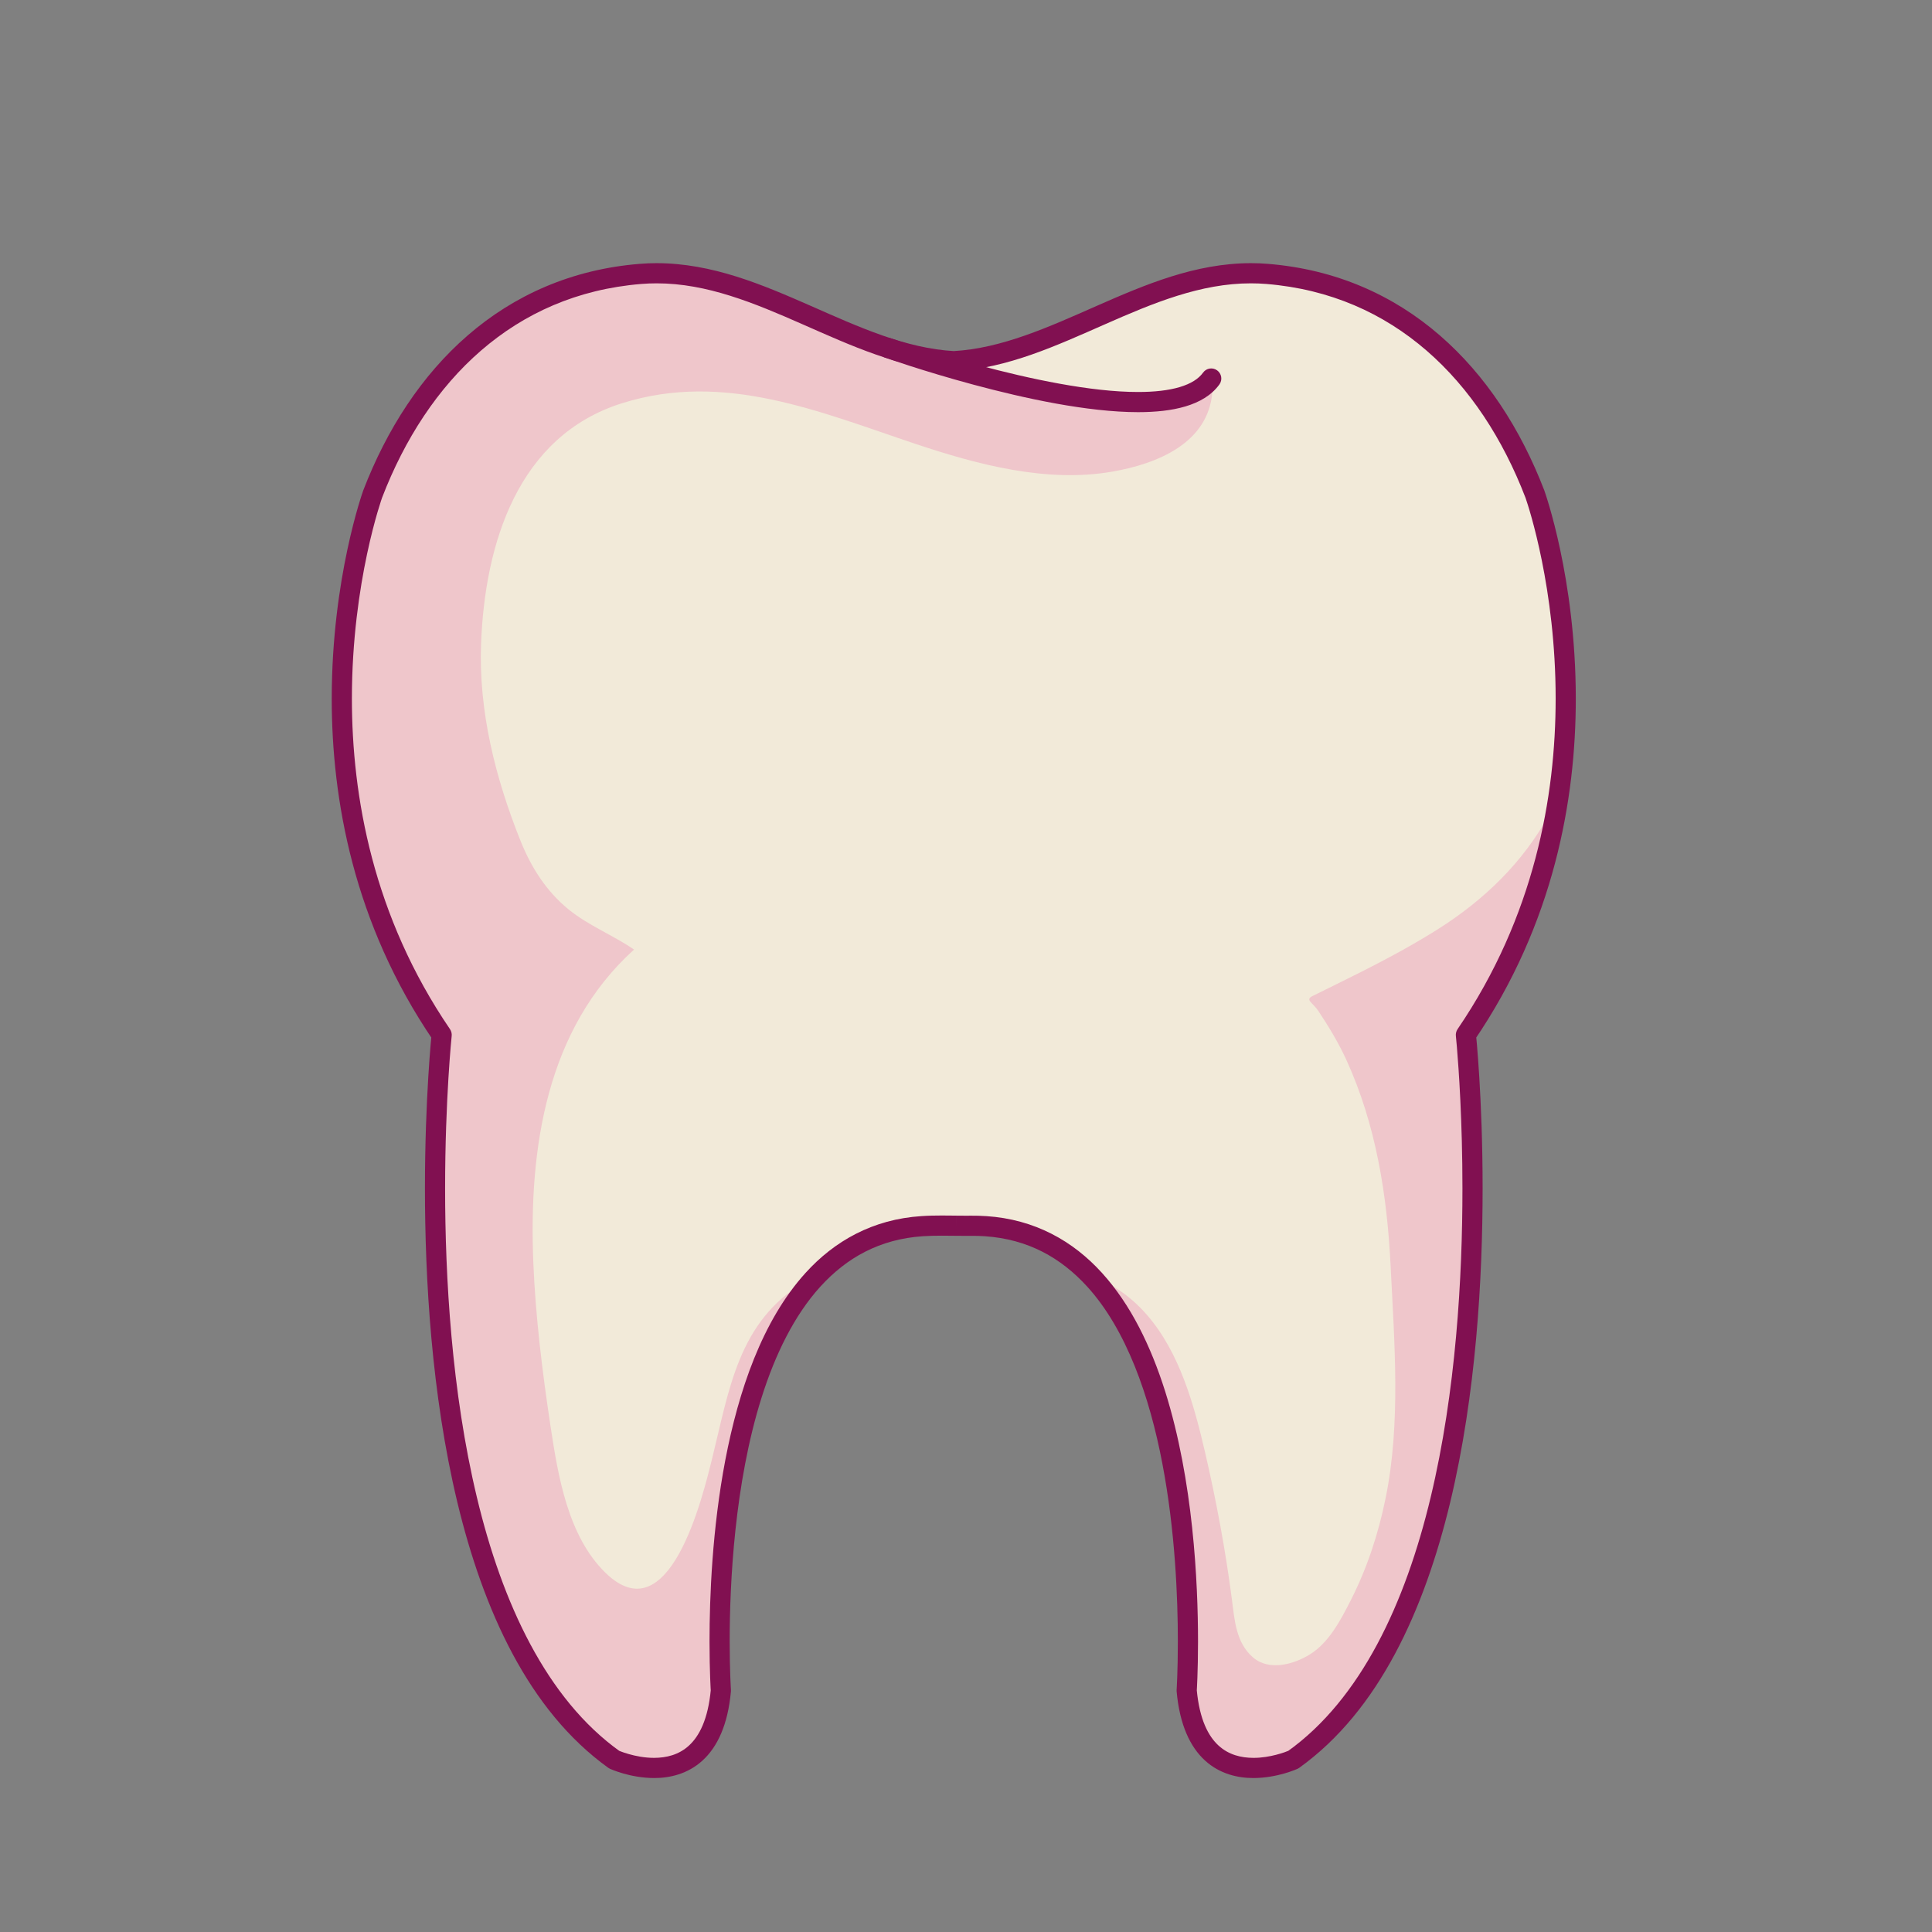 <?xml version="1.0" encoding="UTF-8" standalone="no"?>
<!-- Created with Inkscape (http://www.inkscape.org/) -->

<svg
   xmlns:dc="http://purl.org/dc/elements/1.1/"
   xmlns:cc="http://creativecommons.org/ns#"
   xmlns:rdf="http://www.w3.org/1999/02/22-rdf-syntax-ns#"
   xmlns:svg="http://www.w3.org/2000/svg"
   xmlns="http://www.w3.org/2000/svg"
   xmlns:sodipodi="http://sodipodi.sourceforge.net/DTD/sodipodi-0.dtd"
   xmlns:inkscape="http://www.inkscape.org/namespaces/inkscape"
   width="33.525mm"
   height="33.526mm"
   viewBox="0 0 33.525 33.526"
   version="1.1"
   id="svg1115"
   shape-rendering="geometricPrecision"
   inkscape:version="0.92.5 (0.92.5+68)"
   sodipodi:docname="tooth1.svg">
  <rect x="0" y="0" width="33.525" height="33.526" fill="#808080" stroke="none"/>
  <defs
     id="defs1109" />
  <sodipodi:namedview
     id="base"
     pagecolor="#ffffff"
     bordercolor="#666666"
     borderopacity="1.0"
     inkscape:pageopacity="0.0"
     inkscape:pageshadow="2"
     inkscape:zoom="0.98994949"
     inkscape:cx="-421.86832"
     inkscape:cy="-156.64333"
     inkscape:document-units="mm"
     inkscape:current-layer="g1101"
     showgrid="false"
     fit-margin-top="0"
     fit-margin-left="0"
     fit-margin-right="0"
     fit-margin-bottom="0"
     inkscape:window-width="1920"
     inkscape:window-height="1029"
     inkscape:window-x="0"
     inkscape:window-y="25"
     inkscape:window-maximized="1" />
  <g
     inkscape:label="Layer 1"
     inkscape:groupmode="layer"
     id="layer1"
     transform="translate(-49.005,-73.862)">
    <g
       transform="matrix(0.035,0,0,-0.035,38.731,210.928)"
       id="g1101">
      <path
         inkscape:connector-curvature="0"
         id="path74"
         style="fill:#f2ead9;fill-opacity:1;fill-rule:nonzero;stroke:none"
         d="m 767.809,3308.48 c 1.695,-0.02 3.382,-0.04 5.074,-0.03 3.086,0.01 6.18,0.03 9.246,-0.2 114.559,-7.6 99.758,-230.23 99.758,-230.23 5.101,-55.87 52.871,-34.26 52.871,-34.26 114.612,82.02 85.562,359.35 85.562,359.35 85.56,125.49 34.21,268.07 34.21,268.08 -22.92,59.63 -67.374,103.85 -132.71,109.18 -56.101,4.57 -102.25,-40.28 -155.41,-43.27 -53.168,2.99 -99.301,47.84 -155.394,43.27 -65.352,-5.33 -109.801,-49.55 -132.723,-109.18 0,-0.01 -51.352,-142.59 34.219,-268.08 0,0 -29.043,-277.33 85.547,-359.35 0,0 47.769,-21.61 52.879,34.26 0,0 -14.801,222.63 99.75,230.23 5.703,0.39 11.417,0.28 17.121,0.23" />
      <path
         inkscape:connector-curvature="0"
         id="path76"
         style="fill:#efc6cb;fill-opacity:1;fill-rule:nonzero;stroke:none"
         d="m 698.469,3283.66 c -2.114,-1 -4.172,-2.05 -6.184,-3.25 -32.781,-19.35 -37.234,-53.37 -45.683,-87.36 -4.766,-19.18 -21.207,-87.66 -52.989,-56.53 -18.554,18.18 -23.41,47.98 -27.129,72.55 -4.05,26.85 -7.429,54.12 -8.535,81.25 -2.289,56.29 6.336,115.61 49.938,155.07 -10.461,7.18 -22.535,11.86 -32.391,19.86 -11.066,8.99 -18.594,20.84 -23.887,34.05 -12.41,30.97 -20.839,64.19 -19.558,97.76 1.871,49.25 18.027,102.96 70.019,119.24 50.696,15.88 97.825,-4.3 145.41,-20.22 30.743,-10.27 64.942,-19.41 97.543,-13.73 22.735,3.95 47.457,14.31 49.555,39.25 -21.558,-11.26 -50.113,-9.9 -73.113,-5.84 -18.731,3.3 -39.973,9.03 -55.391,21.37 -53.027,3.17 -99.094,47.8 -155.058,43.24 -65.352,-5.33 -109.801,-49.55 -132.723,-109.18 0,-0.01 -51.352,-142.59 34.219,-268.08 0,0 -29.043,-277.33 85.547,-359.35 0,0 47.769,-21.61 52.879,34.26 0,0 -9.708,146.12 47.531,205.64" />
      <path
         inkscape:connector-curvature="0"
         id="path78"
         style="fill:#efc6cb;fill-opacity:1;fill-rule:nonzero;stroke:none"
         d="m 1066.38,3522.51 c -1.36,-3.3 -2.84,-6.54 -4.55,-9.72 -12.94,-24 -32.5,-42.84 -55.45,-57.34 -16.181,-10.21 -33.189,-18.84 -50.325,-27.28 -3.926,-1.95 -7.871,-3.86 -11.797,-5.82 -3.82,-1.9 0.097,-3.21 2.82,-7.28 5.149,-7.75 10.012,-15.74 13.899,-24.22 14.808,-32.33 20.285,-67.28 22.027,-102.58 1.855,-37.73 5.117,-77.66 -2.508,-114.92 -3.601,-17.67 -9.113,-34.54 -17.289,-50.62 -4.887,-9.61 -10.773,-20.97 -20.312,-26.84 -7.957,-4.9 -20.2,-8.37 -28.239,-1.35 -8.328,7.3 -9.011,18.26 -10.355,28.65 -3.145,24.27 -7.758,49.01 -13.285,72.86 -5.496,23.67 -12.625,49.67 -28.985,68.39 -8.086,9.24 -17.418,15.42 -27.59,19.13 57.129,-59.58 47.446,-205.55 47.446,-205.55 5.101,-55.87 52.871,-34.26 52.871,-34.26 114.612,82.02 85.562,359.35 85.562,359.35 27.12,39.78 40.46,81.27 46.06,119.4" />
      <path
         inkscape:connector-curvature="0"
         id="path80"
         style="fill:#811051;fill-opacity:1;fill-rule:nonzero;stroke:none"
         d="m 767.809,3308.48 -0.059,-5 c 1.383,-0.02 2.781,-0.03 4.199,-0.03 h 0.934 l 2.199,0.01 c 2.313,0 4.535,-0.03 6.672,-0.19 h 0.043 c 21.441,-1.47 37.691,-10.67 50.719,-24.93 19.5,-21.38 30.996,-54.56 37.32,-87.85 6.355,-33.27 7.672,-66.54 7.668,-88.09 0,-7.42 -0.152,-13.46 -0.309,-17.63 -0.152,-4.16 -0.3,-6.41 -0.3,-6.42 l 0.007,-0.78 c 1.493,-16.53 6.703,-27.52 14.071,-34.24 7.363,-6.73 16.34,-8.69 24.023,-8.68 11.934,0.04 21.465,4.43 21.817,4.56 l 0.851,0.49 c 39.594,28.41 62.024,78.28 74.896,131.78 12.84,53.56 16.03,111.07 16.04,155.48 0,45.01 -3.3,76.54 -3.31,76.67 l -4.97,-0.52 4.13,-2.82 c 39.59,58.07 50.36,119.72 50.35,169.52 -0.01,59.81 -15.45,102.72 -15.57,103.08 l -0.03,0.1 c -11.7,30.43 -28.96,57.11 -51.85,76.93 -22.87,19.83 -51.42,32.7 -85.123,35.43 -2.856,0.24 -5.688,0.35 -8.497,0.35 -27.585,-0.03 -52.417,-10.62 -76.398,-21.16 -23.996,-10.59 -47.195,-21.13 -71.203,-22.45 l 0.281,-4.99 0.278,4.99 c -24.012,1.32 -47.211,11.86 -71.208,22.45 -23.976,10.53 -48.804,21.13 -76.382,21.16 -2.805,0 -5.637,-0.11 -8.496,-0.35 -33.704,-2.73 -62.258,-15.6 -85.133,-35.43 -22.891,-19.82 -40.145,-46.5 -51.848,-76.93 l -0.035,-0.1 c -0.117,-0.36 -15.566,-43.27 -15.574,-103.07 -0.008,-49.8 10.761,-111.46 50.363,-169.53 l 4.137,2.82 -4.977,0.52 c -0.012,-0.13 -3.312,-31.66 -3.312,-76.67 0.004,-44.41 3.195,-101.92 16.035,-155.48 12.871,-53.5 35.301,-103.36 74.887,-131.78 l 0.847,-0.49 c 0.356,-0.13 9.883,-4.52 21.824,-4.56 7.676,-0.02 16.661,1.95 24.024,8.68 7.367,6.72 12.578,17.71 14.078,34.23 l 0.008,0.79 c 0,0.01 -0.153,2.26 -0.305,6.42 -0.156,4.17 -0.312,10.2 -0.312,17.62 -0.012,28.72 2.363,78.33 15.82,120.91 6.711,21.29 16.187,40.76 29.172,55.03 13.023,14.27 29.273,23.47 50.719,24.94 3.113,0.21 6.269,0.27 9.48,0.27 2.391,0 4.809,-0.03 7.25,-0.06 l 0.059,5 0.05,5 c -2.433,0.02 -4.882,0.06 -7.359,0.06 -3.332,0 -6.719,-0.06 -10.152,-0.3 -24.067,-1.56 -43.118,-12.35 -57.45,-28.18 -21.535,-23.78 -33.175,-58.5 -39.742,-92.7 -6.527,-34.22 -7.84,-68.01 -7.843,-89.97 0,-15.12 0.628,-24.61 0.632,-24.7 l 4.993,0.33 -4.981,0.46 c -1.391,-14.97 -5.84,-23.17 -10.863,-27.76 -5.028,-4.59 -11.16,-6.05 -17.278,-6.07 -4.691,0 -9.218,0.92 -12.511,1.87 -1.649,0.46 -2.989,0.93 -3.895,1.28 l -1.015,0.4 -0.278,0.12 -2.058,-4.56 2.906,4.07 c -36.461,26.01 -58.449,73.58 -70.985,125.98 -12.562,52.36 -15.765,109.23 -15.761,153.15 0,22.26 0.82,41.2 1.636,54.56 0.407,6.68 0.817,11.96 1.122,15.56 0.304,3.61 0.503,5.5 0.503,5.51 0.122,1.17 -0.179,2.36 -0.839,3.34 -38.192,56 -48.625,115.48 -48.633,163.89 0,29.04 3.769,54.04 7.531,71.75 1.883,8.85 3.762,15.88 5.16,20.66 0.703,2.4 1.281,4.24 1.688,5.47 l 0.461,1.38 0.117,0.33 0.027,0.08 v 0.01 l -4.699,1.69 4.664,-1.79 c 11.223,29.19 27.656,54.44 49.059,72.96 21.418,18.53 47.761,30.43 79.406,33.03 2.57,0.21 5.129,0.31 7.676,0.31 24.914,0.02 48.449,-9.76 72.355,-20.31 23.891,-10.49 48.098,-21.75 74.676,-23.28 h 0.562 c 26.567,1.53 50.778,12.79 74.668,23.28 23.911,10.55 47.45,20.33 72.371,20.31 2.543,0 5.102,-0.1 7.684,-0.31 31.637,-2.6 57.977,-14.5 79.396,-33.03 21.4,-18.52 37.83,-43.76 49.05,-72.96 l 4.67,1.79 -4.7,-1.69 0.14,-0.42 c 1.57,-4.54 14.84,-44.82 14.84,-99.27 -0.01,-48.41 -10.44,-107.89 -48.63,-163.88 -0.66,-0.98 -0.96,-2.17 -0.84,-3.34 0,-0.01 0.2,-1.9 0.51,-5.5 0.91,-10.82 2.75,-36.74 2.75,-70.13 0.01,-43.92 -3.2,-100.8 -15.76,-153.15 -12.539,-52.4 -34.531,-99.97 -70.992,-125.98 l 2.91,-4.07 -2.063,4.56 -0.277,-0.12 c -1.535,-0.66 -9.199,-3.57 -17.422,-3.55 -6.117,0.02 -12.258,1.49 -17.281,6.07 -5.02,4.58 -9.469,12.78 -10.852,27.75 l -4.976,-0.45 4.988,-0.33 c 0.004,0.09 0.629,9.59 0.629,24.71 -0.016,29.28 -2.313,79.58 -16.281,123.92 -7.008,22.16 -16.938,42.91 -31.309,58.74 -14.328,15.83 -33.383,26.62 -57.457,28.19 l 0.043,-0.01 c -2.551,0.19 -5.027,0.22 -7.418,0.22 l -2.219,-0.01 h -0.914 c -1.347,0 -2.707,0.01 -4.086,0.03 l -0.054,-5" />
      <path
         inkscape:connector-curvature="0"
         id="path82"
         style="fill:#811051;fill-opacity:1;fill-rule:nonzero;stroke:none"
         d="m 732.184,3738.93 c 0.078,-0.03 19.046,-6.77 44.168,-13.52 25.148,-6.75 56.328,-13.56 81.445,-13.58 8.648,0.01 16.605,0.8 23.508,2.86 6.871,2.05 12.867,5.44 16.808,10.9 1.61,2.24 1.102,5.36 -1.136,6.97 -2.239,1.62 -5.364,1.11 -6.973,-1.13 -2.188,-3.05 -5.996,-5.5 -11.559,-7.16 -5.531,-1.66 -12.636,-2.45 -20.648,-2.44 -23.359,-0.03 -54.149,6.57 -78.852,13.23 -12.363,3.33 -23.238,6.66 -31.011,9.15 -3.887,1.25 -7,2.29 -9.133,3.01 -2.133,0.73 -3.266,1.13 -3.27,1.13 -2.605,0.93 -5.465,-0.44 -6.386,-3.04 -0.926,-2.6 0.437,-5.46 3.039,-6.38" />
    </g>
  </g>
</svg>
